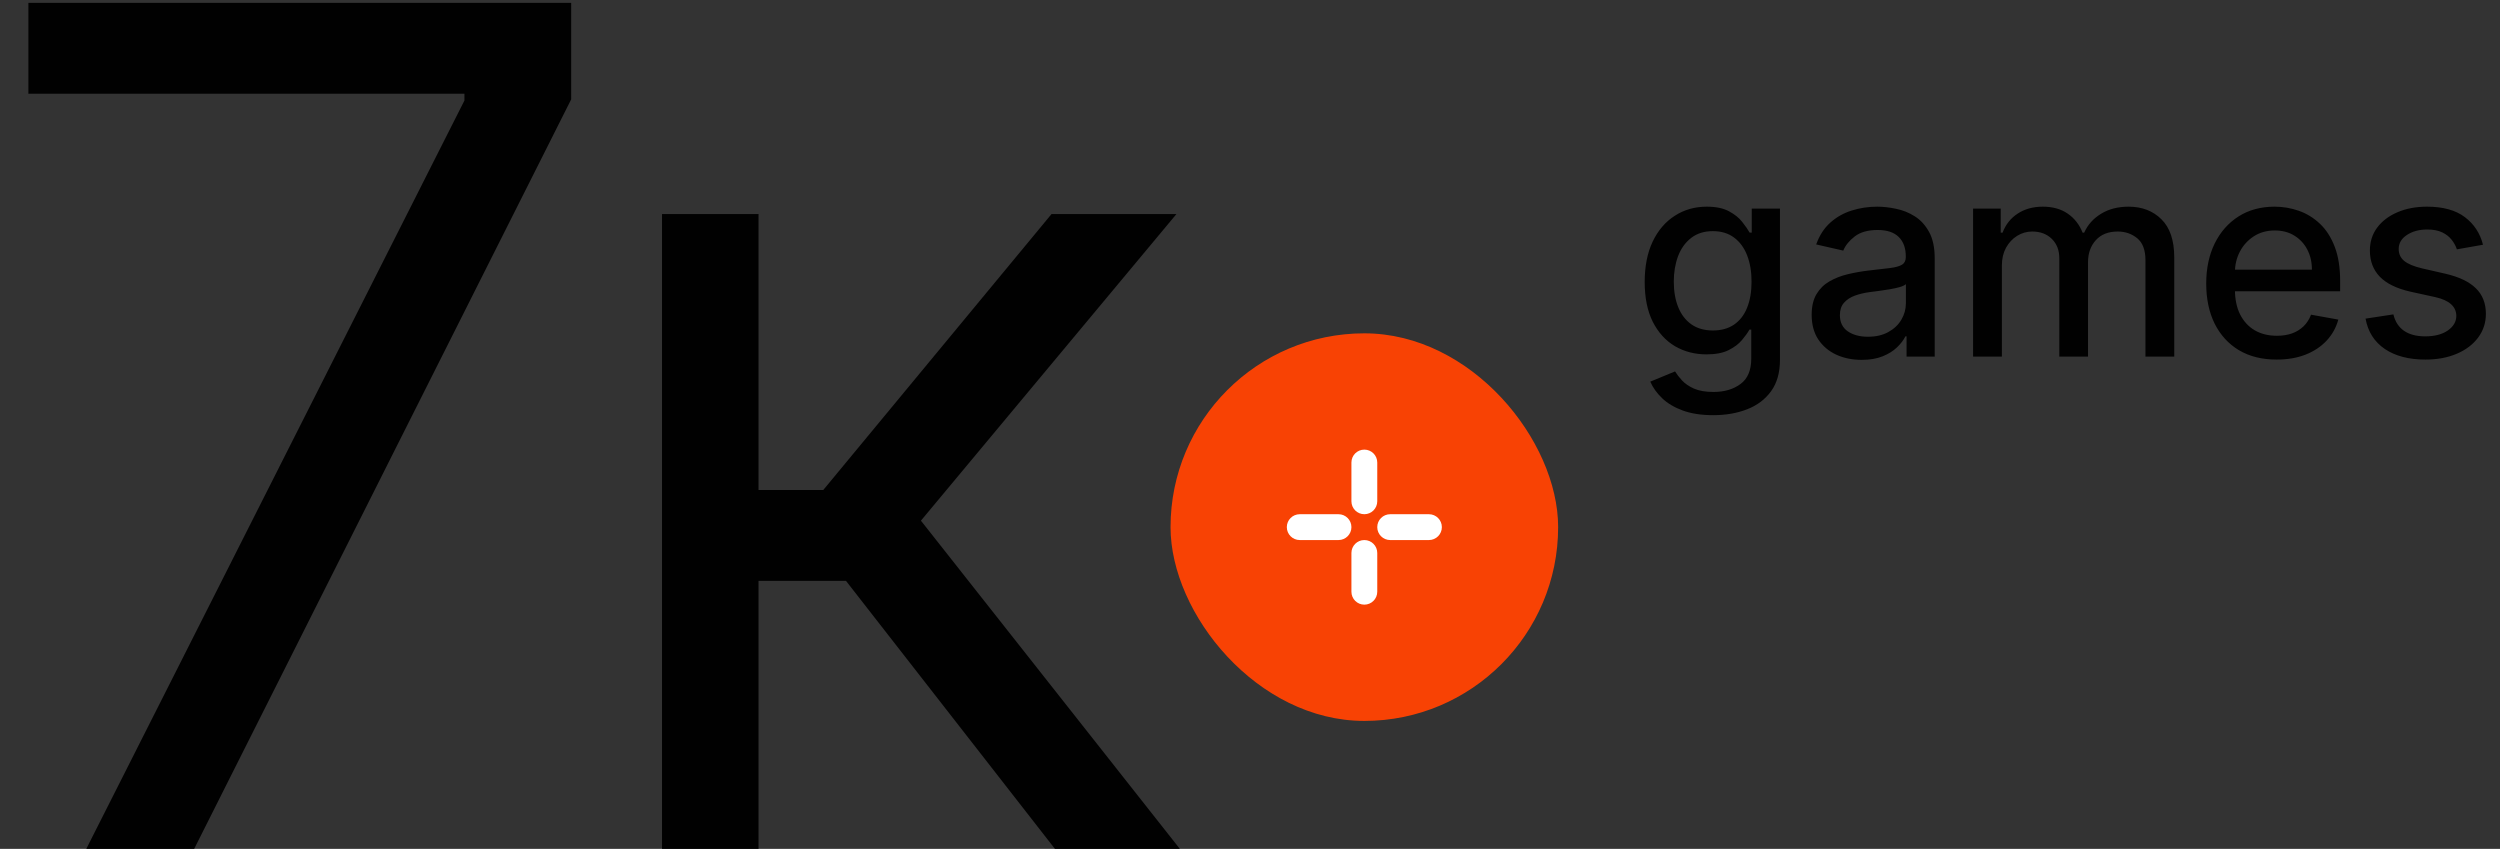 <svg width="645" height="219" viewBox="0 0 645 219" fill="none" xmlns="http://www.w3.org/2000/svg">
<rect x="0" y="0" width="645" height="219" fill="#333333" stroke="none"/>
<path d="M442.005 107.114C438.972 107.114 436.362 106.716 434.175 105.92C432.004 105.125 430.231 104.073 428.855 102.763C427.48 101.454 426.452 100.021 425.773 98.463L432.161 95.828C432.609 96.557 433.205 97.328 433.951 98.14C434.713 98.969 435.741 99.673 437.033 100.253C438.343 100.833 440.025 101.123 442.08 101.123C444.897 101.123 447.225 100.435 449.065 99.06C450.904 97.701 451.824 95.53 451.824 92.547V85.04H451.352C450.904 85.852 450.258 86.755 449.413 87.749C448.584 88.744 447.441 89.605 445.982 90.335C444.524 91.064 442.626 91.428 440.29 91.428C437.274 91.428 434.556 90.724 432.136 89.315C429.733 87.89 427.828 85.794 426.419 83.026C425.027 80.242 424.331 76.82 424.331 72.76C424.331 68.7 425.019 65.22 426.394 62.32C427.786 59.419 429.692 57.199 432.112 55.658C434.531 54.1 437.274 53.321 440.339 53.321C442.709 53.321 444.623 53.719 446.082 54.514C447.54 55.293 448.675 56.205 449.487 57.249C450.316 58.293 450.954 59.212 451.401 60.008H451.948V53.818L459.232 53.818V92.845C459.232 96.126 458.469 98.819 456.945 100.924C455.42 103.029 453.357 104.586 450.755 105.597C448.17 106.608 445.253 107.114 442.005 107.114ZM441.93 85.263C444.068 85.263 445.875 84.766 447.349 83.772C448.841 82.761 449.968 81.319 450.73 79.447C451.509 77.558 451.898 75.296 451.898 72.66C451.898 70.092 451.517 67.83 450.755 65.874C449.993 63.919 448.874 62.394 447.399 61.3C445.924 60.19 444.101 59.635 441.93 59.635C439.693 59.635 437.829 60.215 436.337 61.375C434.846 62.519 433.719 64.076 432.957 66.048C432.211 68.02 431.838 70.224 431.838 72.66C431.838 75.163 432.219 77.359 432.982 79.248C433.744 81.137 434.871 82.612 436.362 83.673C437.87 84.733 439.726 85.263 441.93 85.263ZM480.311 92.845C477.892 92.845 475.704 92.398 473.749 91.503C471.793 90.591 470.244 89.274 469.1 87.55C467.973 85.827 467.41 83.714 467.41 81.212C467.41 79.057 467.824 77.284 468.653 75.892C469.481 74.5 470.6 73.398 472.009 72.586C473.417 71.774 474.991 71.161 476.732 70.746C478.472 70.332 480.245 70.017 482.051 69.802C484.338 69.537 486.194 69.321 487.619 69.156C489.045 68.973 490.08 68.683 490.727 68.285C491.373 67.888 491.696 67.242 491.696 66.347V66.173C491.696 64.002 491.083 62.32 489.857 61.126C488.647 59.933 486.84 59.337 484.438 59.337C481.935 59.337 479.963 59.892 478.521 61.002C477.096 62.096 476.11 63.314 475.563 64.656L468.578 63.065C469.407 60.745 470.616 58.873 472.207 57.447C473.815 56.006 475.663 54.962 477.751 54.315C479.839 53.653 482.035 53.321 484.338 53.321C485.863 53.321 487.478 53.503 489.185 53.868C490.909 54.216 492.516 54.862 494.008 55.807C495.516 56.751 496.75 58.102 497.712 59.859C498.673 61.599 499.153 63.861 499.153 66.645V92H491.895V86.78H491.597C491.116 87.741 490.395 88.686 489.434 89.614C488.473 90.542 487.238 91.312 485.73 91.925C484.222 92.539 482.416 92.845 480.311 92.845ZM481.927 86.879C483.982 86.879 485.738 86.473 487.197 85.661C488.672 84.849 489.79 83.789 490.553 82.479C491.331 81.154 491.721 79.737 491.721 78.229V73.307C491.456 73.572 490.942 73.82 490.18 74.053C489.434 74.268 488.58 74.459 487.619 74.624C486.658 74.773 485.722 74.914 484.81 75.047C483.899 75.163 483.137 75.262 482.523 75.345C481.082 75.528 479.764 75.834 478.571 76.265C477.394 76.696 476.45 77.317 475.737 78.129C475.041 78.925 474.693 79.985 474.693 81.311C474.693 83.151 475.373 84.543 476.732 85.487C478.09 86.415 479.822 86.879 481.927 86.879ZM509.053 92V53.818H516.187V60.033H516.66C517.455 57.928 518.756 56.287 520.562 55.111C522.369 53.918 524.531 53.321 527.05 53.321C529.602 53.321 531.74 53.918 533.464 55.111C535.204 56.304 536.488 57.945 537.317 60.033H537.714C538.626 57.994 540.076 56.37 542.064 55.16C544.053 53.934 546.423 53.321 549.174 53.321C552.637 53.321 555.463 54.407 557.65 56.577C559.854 58.748 560.956 62.021 560.956 66.396V92H553.524V67.092C553.524 64.507 552.82 62.635 551.411 61.474C550.002 60.314 548.32 59.734 546.365 59.734C543.945 59.734 542.064 60.48 540.722 61.972C539.38 63.447 538.709 65.344 538.709 67.664V92L531.301 92V66.62C531.301 64.549 530.655 62.883 529.362 61.624C528.069 60.364 526.387 59.734 524.316 59.734C522.907 59.734 521.606 60.107 520.413 60.853C519.237 61.582 518.284 62.601 517.555 63.91C516.842 65.22 516.486 66.736 516.486 68.46V92H509.053ZM587.374 92.771C583.612 92.771 580.373 91.967 577.655 90.359C574.954 88.735 572.866 86.457 571.391 83.523C569.932 80.574 569.203 77.118 569.203 73.158C569.203 69.247 569.932 65.8 571.391 62.817C572.866 59.834 574.92 57.505 577.555 55.832C580.207 54.158 583.306 53.321 586.852 53.321C589.007 53.321 591.095 53.677 593.116 54.39C595.138 55.102 596.953 56.221 598.56 57.746C600.168 59.27 601.436 61.251 602.364 63.687C603.292 66.106 603.756 69.048 603.756 72.511V75.146H573.404V69.578H596.472C596.472 67.623 596.075 65.891 595.279 64.383C594.484 62.858 593.365 61.657 591.923 60.778C590.498 59.9 588.824 59.461 586.902 59.461C584.814 59.461 582.991 59.975 581.433 61.002C579.892 62.013 578.699 63.339 577.854 64.979C577.025 66.603 576.611 68.368 576.611 70.274V74.624C576.611 77.176 577.058 79.347 577.953 81.137C578.865 82.927 580.132 84.294 581.756 85.239C583.38 86.167 585.278 86.631 587.449 86.631C588.857 86.631 590.142 86.432 591.302 86.034C592.462 85.62 593.464 85.007 594.31 84.195C595.155 83.383 595.801 82.38 596.249 81.187L603.283 82.454C602.72 84.526 601.709 86.341 600.251 87.898C598.809 89.44 596.994 90.641 594.807 91.503C592.636 92.348 590.158 92.771 587.374 92.771ZM640.614 63.14L633.877 64.333C633.596 63.471 633.148 62.651 632.535 61.872C631.938 61.093 631.126 60.455 630.099 59.958C629.071 59.461 627.787 59.212 626.246 59.212C624.141 59.212 622.385 59.685 620.976 60.629C619.567 61.557 618.863 62.759 618.863 64.234C618.863 65.51 619.335 66.537 620.28 67.316C621.225 68.095 622.749 68.733 624.854 69.23L630.919 70.622C634.432 71.434 637.051 72.685 638.774 74.376C640.498 76.066 641.36 78.262 641.36 80.963C641.36 83.25 640.697 85.288 639.371 87.078C638.062 88.851 636.231 90.243 633.877 91.254C631.541 92.265 628.831 92.771 625.749 92.771C621.473 92.771 617.985 91.859 615.284 90.036C612.582 88.197 610.925 85.587 610.312 82.206L617.496 81.112C617.943 82.985 618.863 84.402 620.255 85.363C621.647 86.308 623.462 86.78 625.699 86.78C628.135 86.78 630.082 86.274 631.541 85.263C632.999 84.236 633.728 82.985 633.728 81.51C633.728 80.317 633.281 79.314 632.386 78.502C631.508 77.69 630.157 77.077 628.334 76.663L621.871 75.246C618.308 74.434 615.673 73.141 613.966 71.368C612.276 69.595 611.431 67.349 611.431 64.631C611.431 62.378 612.06 60.406 613.32 58.715C614.579 57.025 616.319 55.707 618.54 54.763C620.761 53.802 623.304 53.321 626.171 53.321C630.298 53.321 633.546 54.216 635.916 56.006C638.285 57.779 639.852 60.157 640.614 63.14Z" fill="#010101"/>
<path d="M22.266 219L119.824 25.934V24.176L7.324 24.176L7.324 0.738L147.363 0.738V25.641L50.098 219H22.266ZM170.801 219L170.801 55.23H195.703L195.703 126.422H212.402L271.289 55.23L303.516 55.23L237.598 134.332L304.395 219H272.168L218.262 149.859H195.703V219H170.801Z" fill="#010101"/>
<rect x="302" y="86" width="100" height="100" rx="50" fill="#F84204"/>
<path d="M352 139.333C353.841 139.333 355.333 140.826 355.333 142.667V152.667C355.333 154.508 353.841 156 352 156C350.159 156 348.667 154.508 348.667 152.667V142.667C348.667 140.826 350.159 139.333 352 139.333ZM345.333 132.667C347.174 132.667 348.667 134.159 348.667 136C348.667 137.841 347.174 139.333 345.333 139.333H335.333C333.492 139.333 332 137.841 332 136C332 134.159 333.492 132.667 335.333 132.667H345.333ZM368.667 132.667C370.508 132.667 372 134.159 372 136C372 137.841 370.508 139.333 368.667 139.333H358.667C356.826 139.333 355.333 137.841 355.333 136C355.333 134.159 356.826 132.667 358.667 132.667H368.667ZM352 116C353.841 116 355.333 117.492 355.333 119.333V129.333C355.333 131.174 353.841 132.667 352 132.667C350.159 132.667 348.667 131.174 348.667 129.333V119.333C348.667 117.492 350.159 116 352 116Z" fill="white"/>
</svg>

